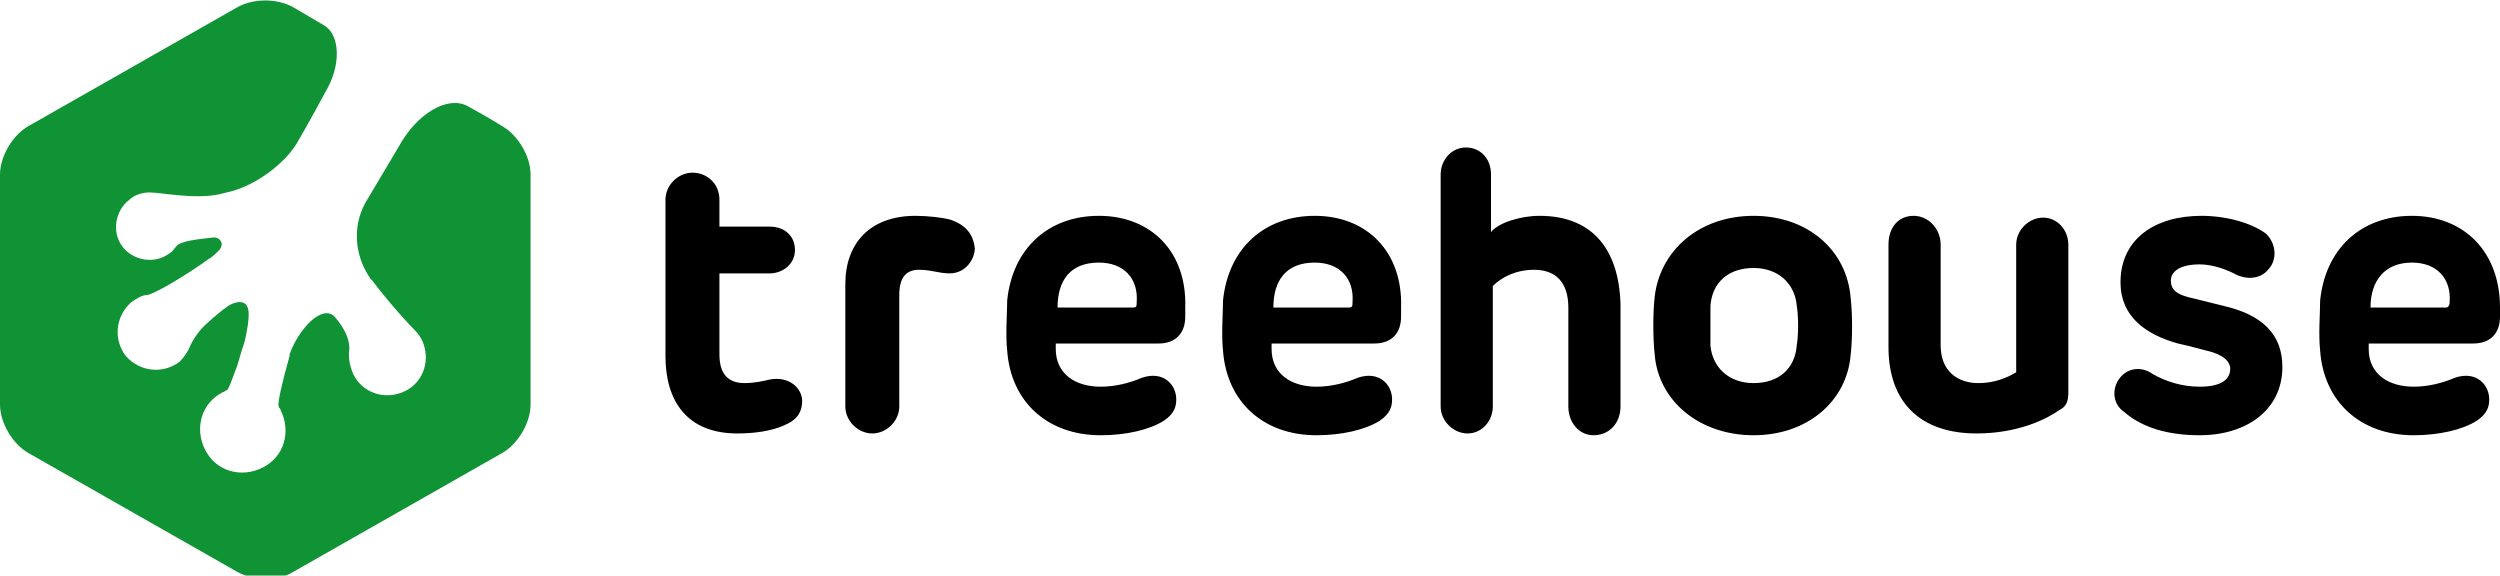 <svg width="139" height="32" viewBox="0 0 139 32" fill="none" xmlns="http://www.w3.org/2000/svg">
<g clip-path="url(#clip0_7_1166)">
<path d="M42.8 21.1C42.4 21.2 41.9 21.3 41.4 21.3C40.4 21.3 40 20.7 40 19.7V15.2H42.8C43.5 15.2 44.2 14.7 44.2 13.9C44.2 13.1 43.6 12.6 42.8 12.6H40V11.1C40 10.2 39.3 9.6 38.5 9.6C37.7 9.6 37 10.3 37 11.1V19.8C37 22.3 38.2 24.1 41 24.1C41.8 24.1 42.9 24 43.7 23.6C44.4 23.3 44.6 22.8 44.6 22.3C44.6 21.6 43.9 20.9 42.8 21.1ZM52.8 12.2C52.4 12.1 51.6 12 50.9 12C48.4 12 47 13.5 47 15.8V22.6C47 23.4 47.7 24.1 48.5 24.1C49.3 24.1 50 23.4 50 22.6V16.4C50 15.4 50.4 15 51.1 15C51.8 15 52.2 15.2 52.8 15.2C53.7 15.2 54.2 14.4 54.2 13.8C54.1 13 53.7 12.5 52.8 12.2ZM61.1 12C58.3 12 56.3 13.8 56 16.7C56 17.4 55.9 18.6 56 19.5C56.2 22.3 58.2 24.2 61.2 24.2C62.6 24.2 63.9 23.9 64.7 23.4C65.3 23 65.4 22.6 65.4 22.2C65.4 21.4 64.7 20.6 63.5 21C62.8 21.3 62 21.5 61.2 21.5C59.8 21.5 58.7 20.8 58.7 19.4V19.1H64.4C65.4 19.1 65.9 18.5 65.9 17.6V17.1C66 14 64 12 61.1 12ZM63 17.1H58.8C58.8 15.6 59.5 14.6 61.1 14.6C62.5 14.6 63.3 15.5 63.2 16.8C63.2 17 63.2 17.1 63 17.1ZM73.1 12C70.3 12 68.3 13.8 68 16.7C68 17.4 67.9 18.6 68 19.5C68.2 22.3 70.2 24.2 73.2 24.2C74.6 24.2 75.9 23.9 76.7 23.4C77.3 23 77.4 22.6 77.4 22.2C77.4 21.4 76.7 20.6 75.5 21C74.8 21.3 74 21.5 73.2 21.5C71.8 21.5 70.7 20.8 70.7 19.4V19.1H76.4C77.4 19.1 77.9 18.5 77.9 17.6V17.1C78 14 76 12 73.1 12ZM75 17.1H70.8C70.8 15.6 71.5 14.6 73.1 14.6C74.5 14.6 75.3 15.5 75.2 16.8C75.2 17 75.2 17.1 75 17.1ZM123.6 17L122 16.6C121 16.4 120.7 16.1 120.7 15.6C120.7 15.1 121.2 14.7 122.3 14.7C122.9 14.7 123.6 14.9 124.2 15.2C124.9 15.6 125.7 15.5 126.1 15C126.6 14.5 126.6 13.6 126 13C125.2 12.4 123.8 12 122.4 12C119.8 12 117.9 13.3 117.9 15.7C117.9 17.6 119.3 18.6 121.1 19.1C122 19.3 121.9 19.3 122.7 19.5C123.6 19.7 124 20.1 124 20.5C124 21.1 123.5 21.5 122.3 21.5C121.3 21.5 120.4 21.2 119.7 20.8C119 20.3 118.2 20.5 117.8 21.1C117.4 21.7 117.5 22.5 118.1 22.9C118.9 23.6 120.2 24.2 122.3 24.2C124.9 24.2 126.9 22.8 126.9 20.4C126.9 18.6 125.8 17.5 123.6 17ZM137.5 19.1C138.5 19.1 139 18.5 139 17.6V17.1C139 14 137 12 134.1 12C131.3 12 129.3 13.8 129 16.7C129 17.4 128.9 18.6 129 19.5C129.2 22.3 131.2 24.2 134.2 24.2C135.6 24.2 136.9 23.9 137.7 23.4C138.3 23 138.4 22.6 138.4 22.2C138.4 21.4 137.7 20.6 136.5 21C135.8 21.3 135 21.5 134.2 21.5C132.8 21.5 131.7 20.8 131.7 19.4V19.1H137.5ZM134.1 14.6C135.5 14.6 136.3 15.5 136.2 16.8C136.2 17 136.1 17.1 136 17.1H131.8C131.8 15.6 132.6 14.6 134.1 14.6ZM97.5 12C94.5 12 92.3 13.9 92 16.5C91.9 17.4 91.9 18.8 92 19.7C92.2 22.3 94.5 24.2 97.5 24.2C100.5 24.2 102.7 22.3 102.9 19.7C103 18.8 103 17.5 102.9 16.6C102.7 13.9 100.5 12 97.5 12ZM99.9 19.2C99.8 20.5 98.9 21.3 97.5 21.3C96.1 21.3 95.2 20.4 95.1 19.2C95.1 18.6 95.1 17.6 95.1 17C95.2 15.7 96.1 14.9 97.5 14.9C98.9 14.9 99.8 15.8 99.9 17C100 17.6 100 18.6 99.9 19.2ZM85.6 12C84.5 12 83.3 12.4 82.9 12.9V9.7C82.9 8.8 82.3 8.2 81.5 8.2C80.7 8.2 80.1 8.9 80.1 9.7V22.6C80.1 23.4 80.8 24.1 81.6 24.1C82.4 24.1 83 23.4 83 22.6V15.9C83.5 15.4 84.3 15 85.3 15C86.5 15 87.2 15.7 87.2 17.1V22.6C87.2 23.5 87.8 24.2 88.6 24.2C89.5 24.2 90.1 23.5 90.1 22.6V16.9C90 13.7 88.4 12 85.6 12ZM113.6 12.1C112.8 12.1 112.1 12.8 112.1 13.6V20.7C111.6 21 110.9 21.3 110 21.3C108.8 21.3 107.9 20.6 107.9 19.2V13.6C107.9 12.7 107.2 12 106.4 12C105.5 12 105 12.7 105 13.6V19.3C105 22.4 106.8 24.1 109.9 24.1C112.2 24.1 113.8 23.3 114.5 22.8C114.9 22.6 115 22.3 115 21.8V13.6C115 12.8 114.4 12.1 113.6 12.1Z" fill="black"/>
<path d="M26 5.9C24.9 5.3 23.2 6.3 22.2 8.1L20.3 11.3C19.6 12.6 19.7 14.2 20.6 15.5L20.7 15.6C21.6 16.8 22.7 18 23.1 18.4C23.3 18.6 23.5 18.9 23.6 19.3C23.9 20.4 23.3 21.6 22.1 21.9C21 22.2 19.8 21.6 19.5 20.4C19.4 20.1 19.4 19.8 19.4 19.6C19.5 19.1 19.3 18.4 18.6 17.6C17.9 16.9 16.6 18.3 16.1 19.7V19.8C15.7 21.2 15.4 22.5 15.5 22.6C15.5 22.7 15.6 22.7 15.6 22.8C16.2 24 15.8 25.4 14.6 26C13.4 26.6 12 26.2 11.4 25C10.8 23.8 11.2 22.4 12.4 21.8C12.5 21.8 12.5 21.7 12.6 21.7C12.7 21.7 12.9 21.1 13.2 20.3C13.4 19.6 13.5 19.3 13.6 19C13.7 18.6 13.9 17.6 13.8 17.2C13.7 16.7 13.2 16.7 12.7 17C12.4 17.2 11.8 17.7 11.6 17.9C11.1 18.3 10.7 18.9 10.5 19.4C10.4 19.6 10.2 19.9 10 20.1C9.1 20.8 7.8 20.7 7 19.8C6.3 18.9 6.4 17.6 7.3 16.8C7.6 16.6 7.9 16.4 8.2 16.4C8.7 16.3 10.5 15.2 11.6 14.4C11.8 14.3 12.1 14 12.2 13.9C12.5 13.5 12.2 13.2 11.9 13.2C11 13.3 10 13.4 9.8 13.7C9.7 13.8 9.6 14 9.4 14.1C8.6 14.7 7.4 14.5 6.8 13.7C6.2 12.9 6.4 11.7 7.2 11.1C7.5 10.8 8 10.7 8.3 10.7C9 10.7 10.8 11.1 12.2 10.8L12.6 10.7C14.1 10.4 15.9 9.1 16.6 7.8C16.6 7.8 17.3 6.6 18.1 5.1C19 3.6 18.9 1.9 18 1.4L16.3 0.4C15.4 -0.1 14.1 -0.1 13.2 0.4L1.6 7C0.7 7.5 0 8.7 0 9.7V22.5C0 23.5 0.7 24.7 1.6 25.2L13.2 31.8C14.1 32.3 15.5 32.3 16.3 31.8L27.9 25.2C28.8 24.7 29.5 23.5 29.5 22.5V9.7C29.5 8.7 28.8 7.5 27.9 7C27.9 7 27.1 6.5 26 5.9Z" fill="#109335"/>
</g>
<defs>
<clipPath id="clip0_7_1166">
<rect width="139" height="32" fill="white"/>
</clipPath>
</defs>
</svg>
